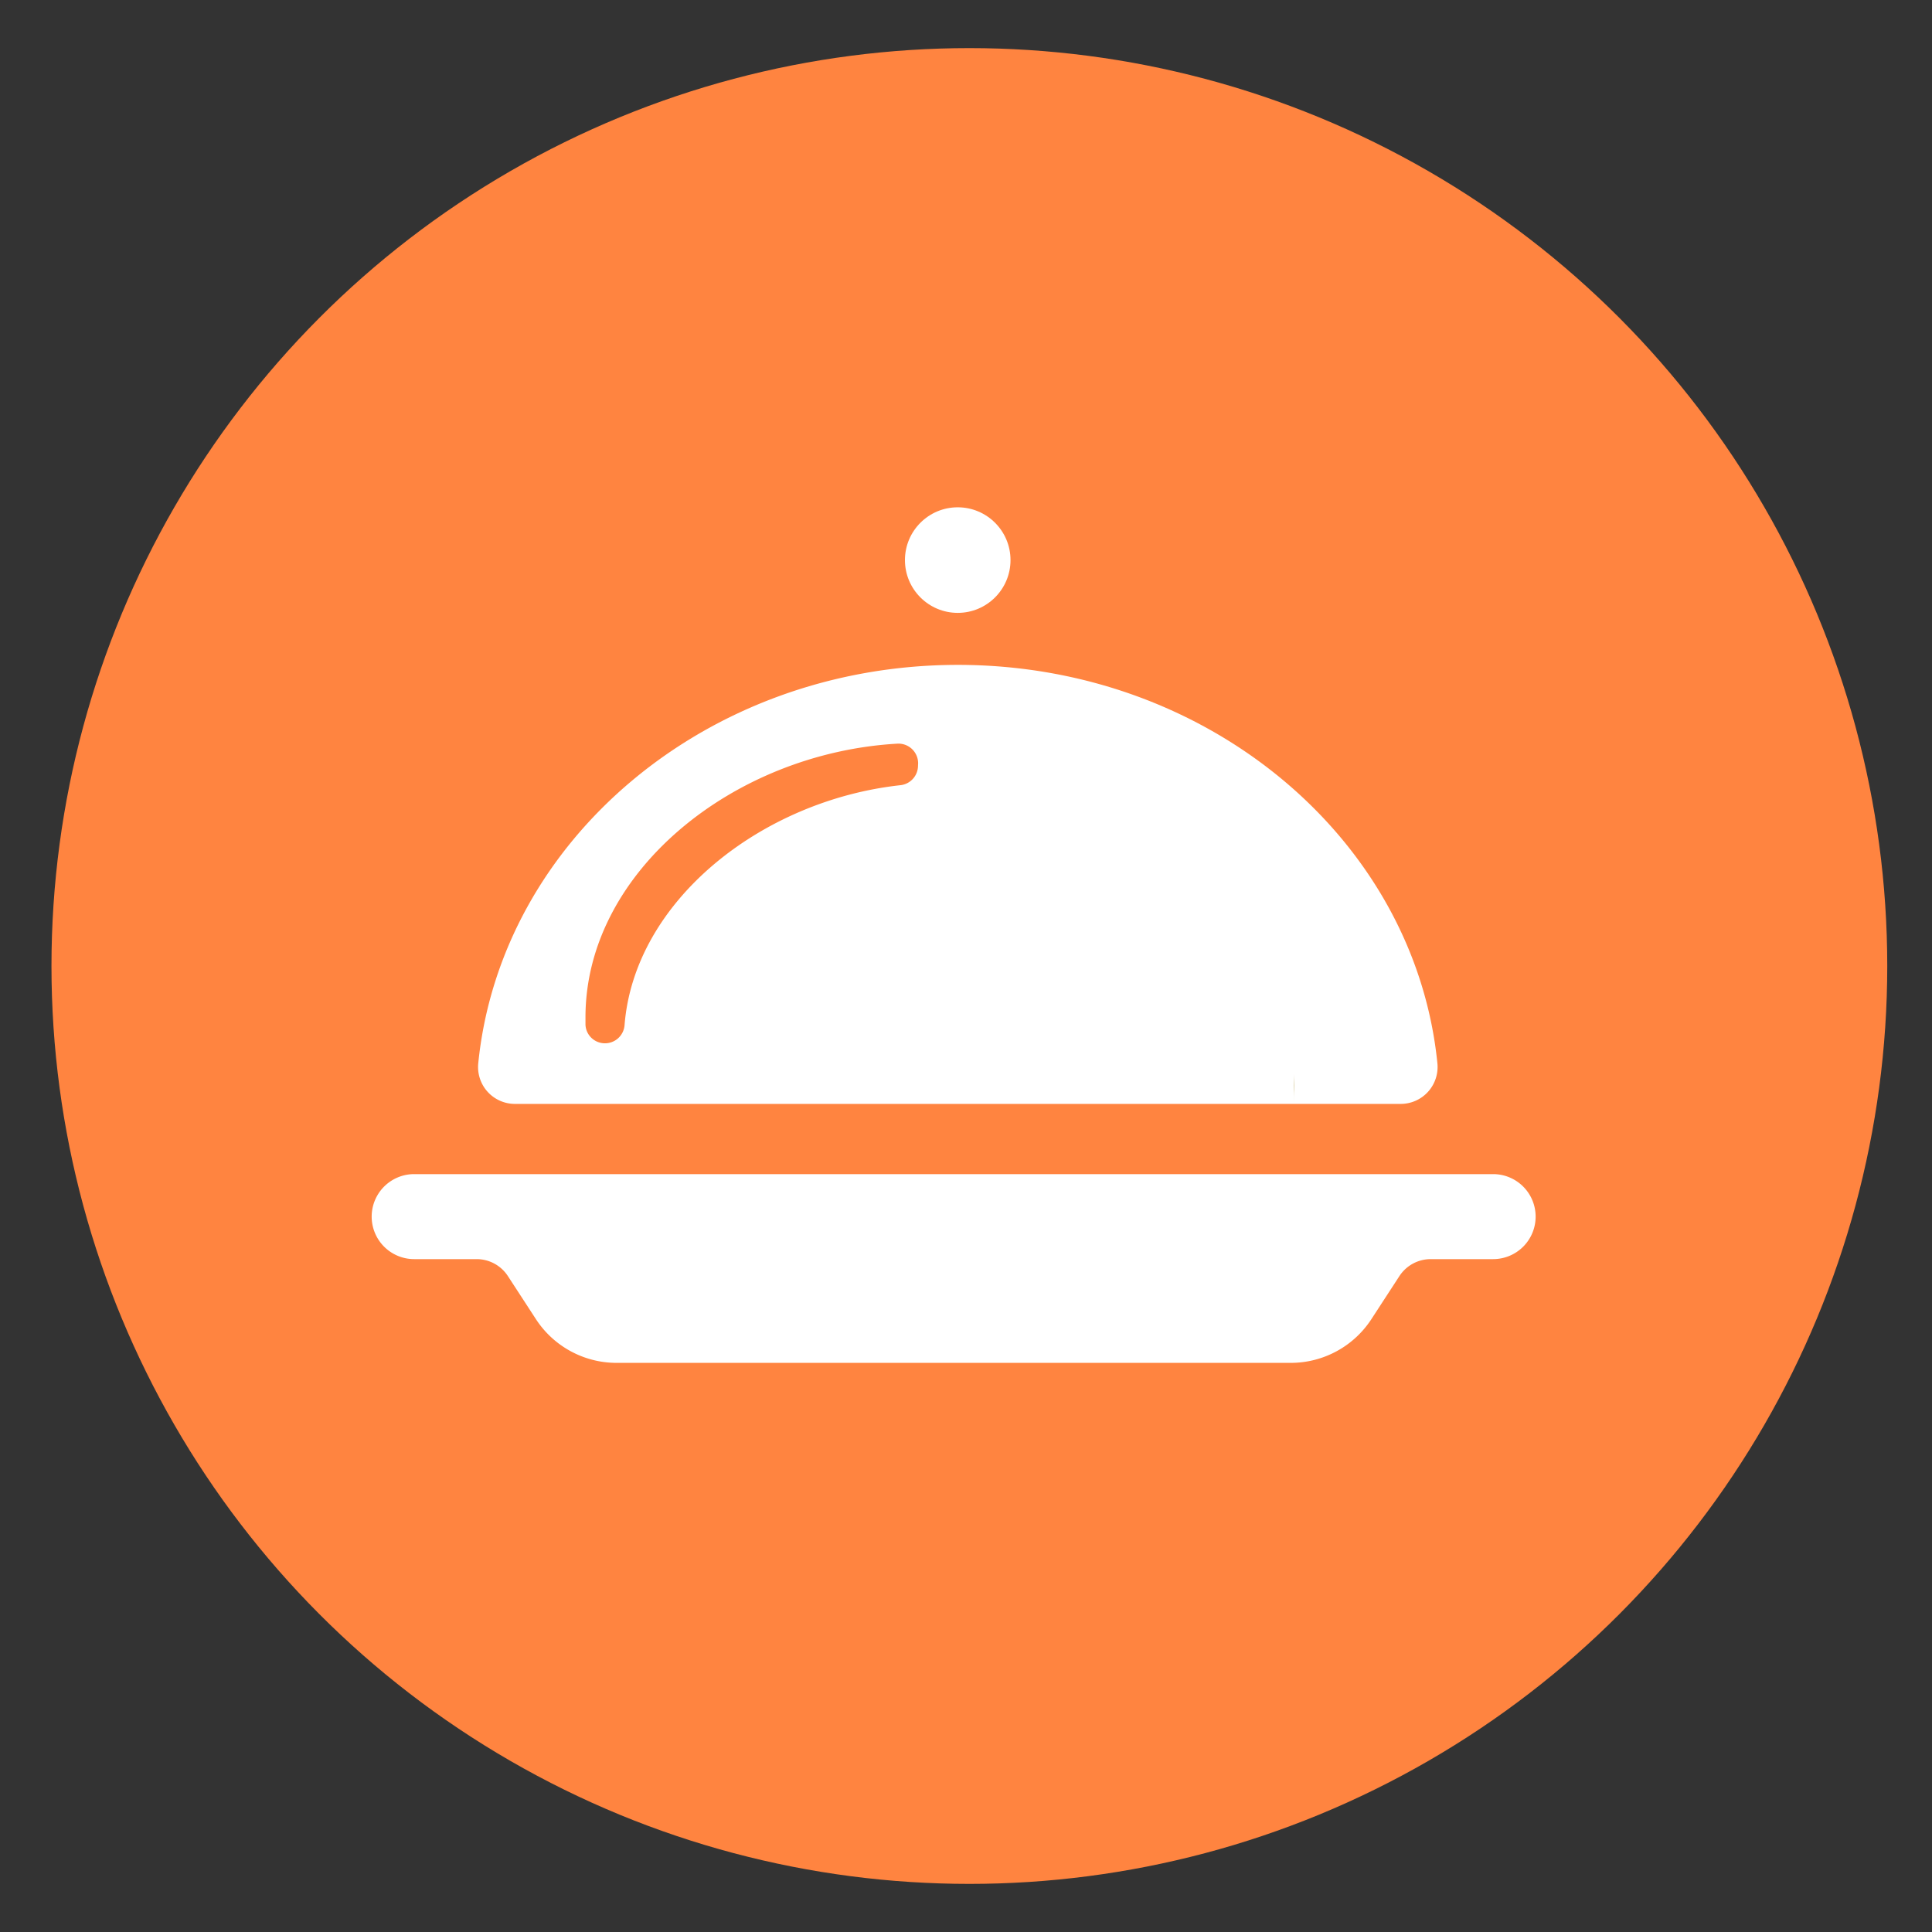 <svg xmlns="http://www.w3.org/2000/svg" viewBox="0 0 500 500"><rect x="0" y="0" width="500" height="500" fill="#333333" stroke="none"/><defs><style>.cls-1{fill:#ff8440;}.cls-2{fill:#fff;}.cls-3{fill:#cec089;}</style></defs><g id="circles"><circle class="cls-1" cx="250.87" cy="250" r="237.55"/></g><g id="Layer_4" data-name="Layer 4"><path class="cls-2" d="M372,275.21c-5.8-57.83-59.15-103.14-124.09-103.14S129.57,217.38,123.77,275.21a9.54,9.54,0,0,0,9.51,10.48H362.44A9.55,9.55,0,0,0,372,275.21Zm-134.42-77a5.1,5.1,0,0,1-4.57,5c-35.93,3.94-68.88,29.93-71.38,62.14a5.08,5.08,0,0,1-8.56,3.26,5,5,0,0,1-1.55-3.45c0-.63,0-1.26,0-1.88,0-37.61,38.31-68.39,80.69-70.82a5.09,5.09,0,0,1,5.4,5.07Z"/><path class="cls-2" d="M397.42,314.86a11,11,0,0,1-11,11H370.27a9.68,9.68,0,0,0-8.09,4.37l-7.27,11.17a24.9,24.9,0,0,1-20.86,11.31H159.56A24.91,24.91,0,0,1,138.7,341.4l-7.27-11.17a9.65,9.65,0,0,0-8.07-4.37H107.19a11,11,0,0,1,0-22H386.42A11,11,0,0,1,397.42,314.86Z"/><circle class="cls-2" cx="247.86" cy="144.95" r="13.66"/><path class="cls-3" d="M335,277.91v7.78c0-1.28,0-2.54-.1-3.81S335,279.24,335,277.91Z"/></g></svg>